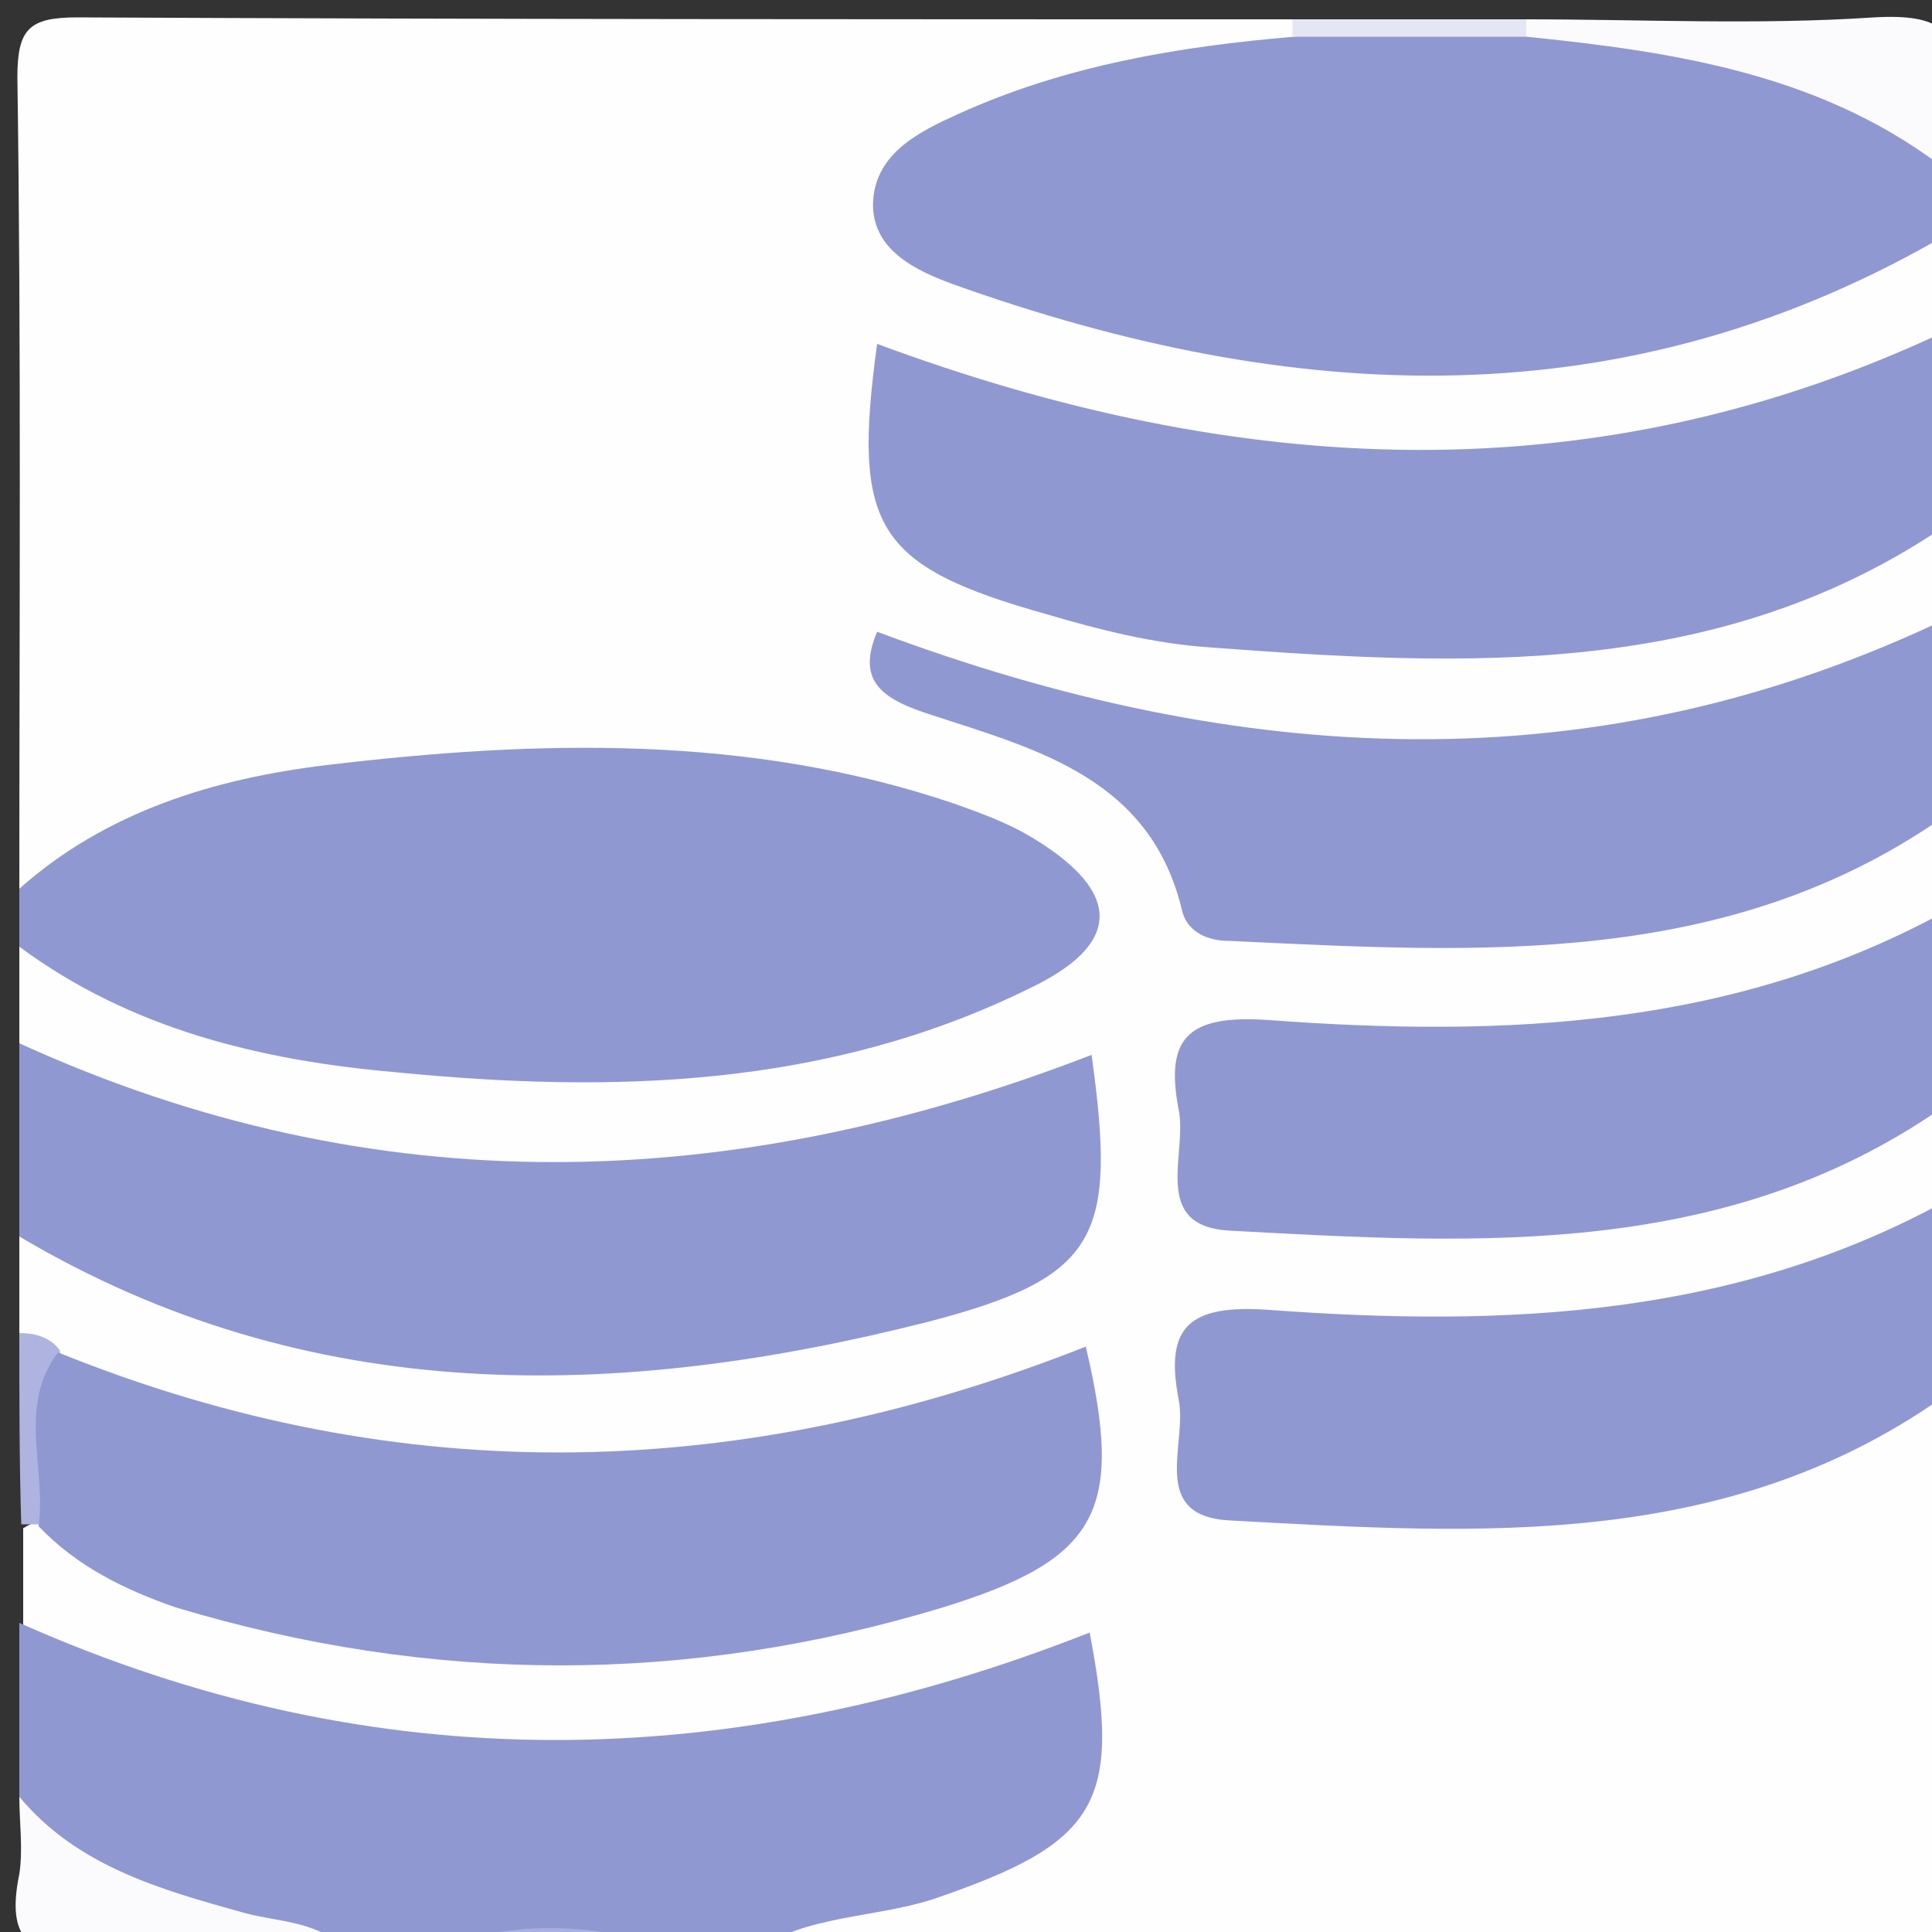 <?xml version="1.0" encoding="utf-8"?>
<!-- Generator: Adobe Illustrator 19.1.0, SVG Export Plug-In . SVG Version: 6.00 Build 0)  -->
<svg version="1.1" id="Layer_1" xmlns="http://www.w3.org/2000/svg" xmlns:xlink="http://www.w3.org/1999/xlink" x="0px" y="0px"
	 viewBox="0 0 100 100" style="enable-background:new 0 0 100 100;" xml:space="preserve">
<rect x="0" y="0" width="100" height="100" fill="#333333" stroke="none"/>
<style type="text/css">
	.st0{fill:#FEFEFE;}
	.st1{fill:#9098D2;}
	.st2{fill:#FBFBFD;}
	.st3{fill:#AAB0DD;}
	.st4{fill:#E4E6F3;}
	.st5{fill:#AEB4DF;}
</style>
<g>
	<g>
		<path class="st0" d="M101,12c0,1.7,0,3.3,0,5c-1.7,3.1-4.8,4-7.8,4.8C79.1,25.7,65,25.6,51,21.2c-1.3-0.4-3-2-4-0.4
			c-1.2,1.7-0.6,3.9,0.7,5.6c1.6,2.1,4,3.1,6.3,3.7c14.3,3.7,28.5,4.2,42.4-1.9c1.5-0.6,2.8-1.9,4.6-1.2c0,1.7,0,3.3,0,5
			c-2,3.4-5.5,4.2-8.8,5c-14.8,3.8-29.5,3.4-44-1.6c5.8,2.2,11.4,4.4,14.5,10.5c1,2,3.5,1.7,5.4,1.7c10.5,0.3,21,0.1,30.5-5.4
			c0.7-0.4,1.6-0.6,2.4-0.2c0,1.7,0,3.3,0,5c-1.7,3.1-4.8,3.9-7.8,4.9c-8.3,2.8-17,2.7-25.6,2.6c-2.4,0-5.2-0.8-5.2,3.3
			c0,3.7,1.9,4.8,5.3,4.9c10.5,0.2,21,0.2,30.5-5.2c0.9-0.5,1.8-0.8,2.9-0.4c0,1.7,0,3.3,0,5c-1.7,3.1-4.8,3.9-7.8,4.9
			c-8.3,2.8-17,2.7-25.6,2.6c-2.4,0-5.2-0.8-5.2,3.3c0,3.7,1.9,4.8,5.3,4.9c10.5,0.2,21,0.2,30.5-5.2c0.9-0.5,1.8-0.8,2.9-0.4
			c0,8.7-0.1,17.3,0.1,26c0.1,2.5-0.6,3.1-3.1,3.1c-19.7-0.1-39.3-0.1-59-0.1c0.2-2.6,2.5-2.2,4.1-2.7c2.7-0.8,5.5-1.3,8-2.6
			c1.5-0.8,2.9-1.6,3.7-3.2c0.8-1.5,1.3-3.3,0.3-4.8c-1.1-1.7-2.7-0.3-4,0.1c-14.5,4.6-29,4.8-43.5,0.2c-2.6-0.8-5-1.8-6.6-4.1
			c0-1.7,0-3.3,0-5c0.5-0.3,1-0.5,1.5-0.4c14.4,7.3,29.4,7.4,44.6,3.6c2.6-0.7,5.2-1.5,7-3.5c1.4-1.6,2-3.7,1.1-5.6
			c-1-2.2-2.9-0.5-4.3-0.1c-11.6,3.7-23.4,4.5-35.4,2.2c-4.2-0.8-8.5-1.8-12.3-3.9C2.3,70.7,1.8,69.7,1,69c0-1.7,0-3.3,0-5
			c1.6-0.7,2.9,0.2,4.2,0.8c14.6,6.5,29.4,6.1,44.4,1.6c2.2-0.7,4.4-1.7,5.4-4.1c0.6-1.5,1.2-3.4,0-4.7c-1-1.2-2.5-0.1-3.7,0.3
			c-8.1,2.7-16.5,3.8-25.1,3.5c-7-0.3-13.9-1.6-20.5-3.9C3.7,56.8,2,55.9,1,54c0-1.7,0-3.3,0-5c1.2-0.5,2.3,0.1,3.3,0.6
			C18.4,56,32.9,56,47.6,52c2.8-0.7,6.8-1.2,6.8-4.8c-0.1-3.4-4.1-4.1-6.9-4.7C32.7,39.3,18,38.2,3.8,45.5c-0.9,0.5-1.8,1-2.8,0.5
			C1,32,1.1,18,0.9,4c0-2.5,0.6-3.1,3.1-3.1C25,1,46,1,67,1c0.3,0.5,0.3,1-0.2,1.4c-1.9,1.2-4.1,1.3-6.2,1.7c-2.6,0.6-5.2,1-7.7,1.9
			c-2.3,0.8-5.4,1.4-5.4,4.4c0,2.7,2.9,3.4,5.1,4.1c14.7,4.8,29.3,4.8,43.8-1.2C97.9,12.7,99.2,11.4,101,12z"/>
		<path class="st1" d="M101,12c-16.8,9.9-34.1,9-51.7,2.7c-1.9-0.7-4.3-1.8-4.1-4.4c0.2-2.4,2.4-3.5,4.4-4.4C55.1,3.4,61,2.4,67,1.9
			c3.8-0.7,7.6-0.2,11.3-0.4c6,0.2,12.1,0.2,17.7,3c2.1,1.1,3.9,2.3,5,4.5C101,10,101,11,101,12z"/>
		<path class="st1" d="M1,46c4.5-4,10.1-5.7,15.9-6.4c10.9-1.3,21.9-1.6,32.5,2c1.4,0.5,2.8,1,4.1,1.8c4.6,2.8,4.6,5.5-0.3,7.8
			c-10.4,5.1-21.5,5.4-32.7,4.3C13.6,54.9,6.8,53.3,1,49C1,48,1,47,1,46z"/>
		<path class="st1" d="M1,54c18.4,8.4,36.9,7.8,55.5,0.6c1.3,9.4,0.4,11.5-8.4,13.8C32,72.5,16,72.9,1,64C1,60.7,1,57.3,1,54z"/>
		<path class="st1" d="M101,27c-11.8,8.2-25.1,7.5-38.5,6.5c-2.8-0.2-5.6-0.9-8.3-1.7c-8.9-2.5-10.1-4.5-8.8-14
			c18.6,6.9,37.2,8,55.6-0.8C101,20.3,101,23.7,101,27z"/>
		<path class="st1" d="M1,84c18.4,8.2,36.9,7.8,55.4,0.5c1.7,8.9,0.4,10.9-8.1,13.8c-3.1,1-6.5,0.8-9.3,2.7c-1.3,0-2.7,0-4,0
			c-4.3-0.8-8.7-0.8-13,0c-1.3,0-2.7,0-4,0c-3.7-1.3-7.9-1-11.6-2.7C3.9,97.2,1.8,95.9,1,93C1,90,1,87,1,84z"/>
		<path class="st1" d="M101,42c-11.4,8.2-24.5,7.3-37.4,6.7c-1,0-2.1-0.4-2.4-1.5c-1.6-6.9-7.5-8.4-13-10.2
			c-2.5-0.8-3.9-1.7-2.8-4.3c18.7,7,37.2,8.1,55.6-0.8C101,35.3,101,38.7,101,42z"/>
		<path class="st1" d="M101,57c-11.4,8.2-24.4,7.4-37.3,6.7c-4.2-0.2-2.2-4-2.7-6.3c-0.7-3.7,0.5-4.9,4.7-4.6
			c12.2,0.9,24.2,0.4,35.3-5.8C101,50.3,101,53.7,101,57z"/>
		<path class="st1" d="M101,72c-11.4,8.3-24.4,7.4-37.3,6.7c-4.3-0.2-2.2-4-2.7-6.3c-0.7-3.7,0.5-4.9,4.7-4.6
			c12.2,0.9,24.2,0.4,35.3-5.8C101,65.3,101,68.7,101,72z"/>
		<path class="st2" d="M101,9c-6.4-5.1-14.1-6.3-22-7.1c-0.3-0.2-0.5-0.4-0.4-0.6C78.8,1.1,78.9,1,79,1c6,0,12,0.3,18-0.1
			c3.5-0.2,4.7,0.7,4,4.1C100.8,6.3,101,7.7,101,9z"/>
		<path class="st2" d="M1,93c3,3.6,7.3,4.8,11.6,6c1.8,0.5,3.9,0.4,5.4,2c-4.3,0-8.7-0.3-13,0.1c-3.5,0.3-4.7-0.7-4-4.1
			C1.2,95.7,1,94.3,1,93z"/>
		<path class="st3" d="M22,101c4.3-1.6,8.7-1.6,13,0C30.7,101,26.3,101,22,101z"/>
		<path class="st4" d="M79,1c0,0.3,0,0.6,0,0.9c-4,0-8.1,0-12.1,0c0-0.3,0-0.6,0-0.9C71,1,75,1,79,1z"/>
		<path class="st5" d="M1,69c0.8,0,1.6,0.2,2.1,0.9c0.2,3.1,1.1,6.2-1,9c-0.3,0-0.7,0-1,0C1,75.7,1,72.3,1,69z"/>
		<path class="st1" d="M2,79c0.4-3-1.1-6.2,1-9c17.8,7.2,35.5,6.7,53.2-0.3c2,8.5,0.7,11-7.4,13.5c-13.2,4-26.4,4-39.7,0
			C6.5,82.3,4,81.1,2,79z"/>
	</g>
</g>
</svg>
